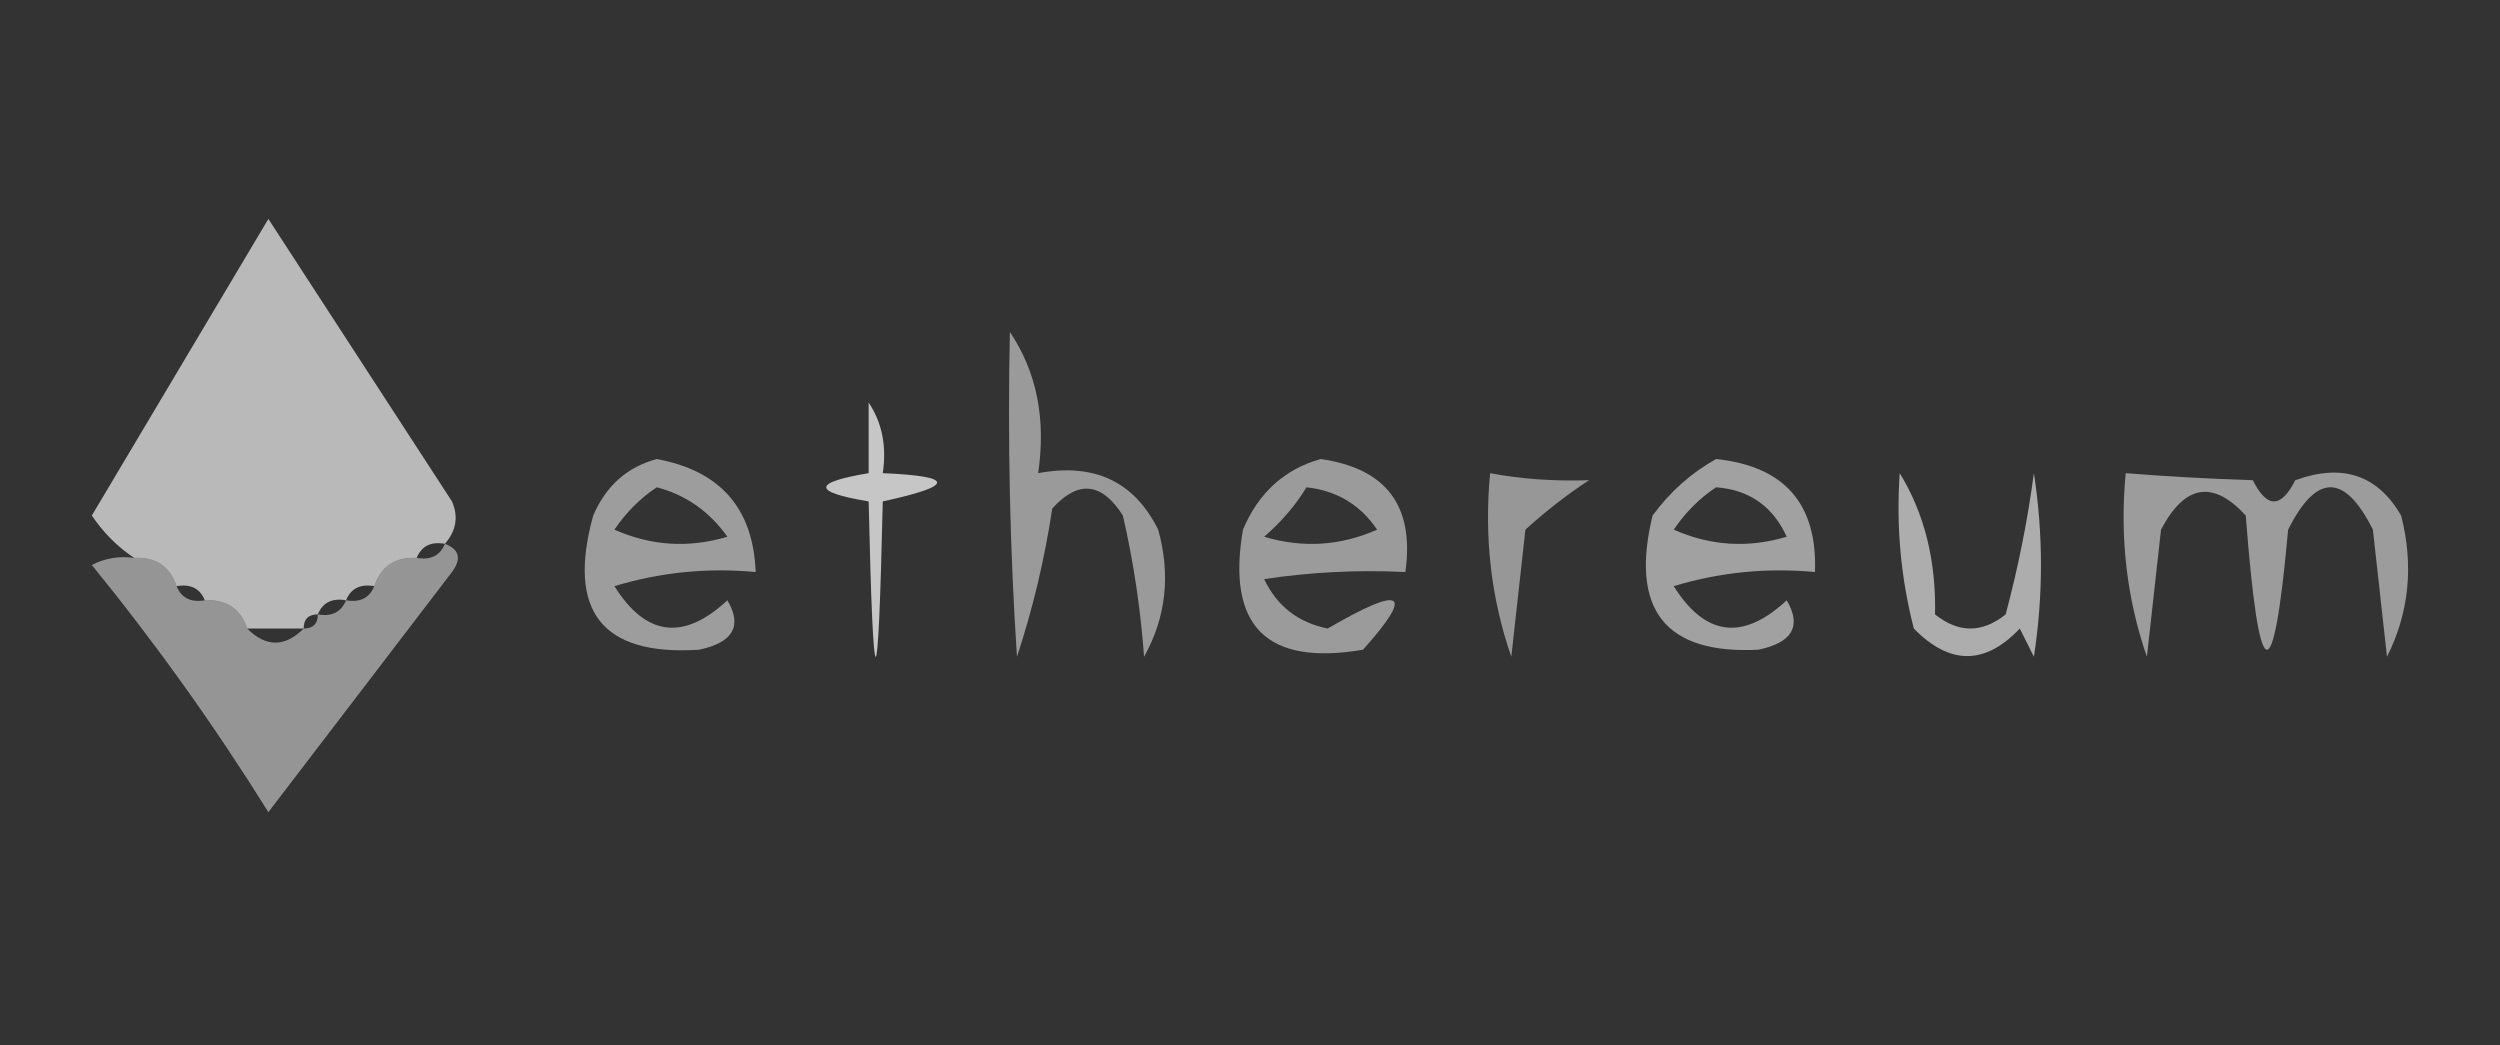 <?xml version="1.0" encoding="UTF-8"?>
<!DOCTYPE svg PUBLIC "-//W3C//DTD SVG 1.1//EN" "http://www.w3.org/Graphics/SVG/1.1/DTD/svg11.dtd">
<svg xmlns="http://www.w3.org/2000/svg" version="1.1" width="177px" height="74px" style="shape-rendering:geometricPrecision; text-rendering:geometricPrecision; image-rendering:optimizeQuality; fill-rule:evenodd; clip-rule:evenodd" xmlns:xlink="http://www.w3.org/1999/xlink">
<rect width="100%" height="100%" fill="#333333" stroke="none"/>
<g><path style="opacity:0.655" fill="#fefffe" d="M 31.5,38.5 C 30.508,38.328 29.842,38.662 29.5,39.5C 27.973,39.427 26.973,40.094 26.5,41.5C 25.508,41.328 24.842,41.662 24.5,42.5C 23.508,42.328 22.842,42.662 22.5,43.5C 21.833,43.5 21.5,43.833 21.5,44.5C 20.167,44.5 18.833,44.5 17.5,44.5C 17.027,43.094 16.027,42.427 14.5,42.5C 14.158,41.662 13.492,41.328 12.5,41.5C 12.027,40.094 11.027,39.427 9.5,39.5C 8.34,38.735 7.34,37.735 6.5,36.5C 10.667,29.5 14.833,22.5 19,15.5C 23.333,22.167 27.667,28.833 32,35.5C 32.47,36.577 32.303,37.577 31.5,38.5 Z"/></g>
<g><path style="opacity:0.507" fill="#fefffe" d="M 71.5,23.5 C 73.402,26.337 74.069,29.671 73.5,33.5C 77.471,32.758 80.304,34.091 82,37.5C 82.89,40.706 82.557,43.706 81,46.5C 80.754,43.11 80.254,39.777 79.5,36.5C 78.001,34.142 76.334,33.976 74.5,36C 73.956,39.603 73.122,43.103 72,46.5C 71.5,38.841 71.334,31.174 71.5,23.5 Z"/></g>
<g><path style="opacity:0.722" fill="#fefffe" d="M 61.5,28.5 C 62.451,29.919 62.785,31.585 62.5,33.5C 67.629,33.719 67.629,34.386 62.5,35.5C 62.167,50.167 61.833,50.167 61.5,35.5C 57.5,34.833 57.5,34.167 61.5,33.5C 61.5,31.833 61.5,30.167 61.5,28.5 Z"/></g>
<g><path style="opacity:0.519" fill="#fefffe" d="M 46.5,32.5 C 51,33.33 53.333,35.996 53.5,40.5C 50.102,40.18 46.768,40.513 43.5,41.5C 45.729,45.055 48.396,45.388 51.5,42.5C 52.571,44.325 51.904,45.492 49.5,46C 42.625,46.448 40.125,43.282 42,36.5C 42.907,34.391 44.407,33.058 46.5,32.5 Z M 46.5,34.5 C 48.544,35.031 50.211,36.198 51.5,38C 48.773,38.818 46.106,38.652 43.5,37.5C 44.34,36.265 45.34,35.265 46.5,34.5 Z"/></g>
<g><path style="opacity:0.509" fill="#fefffe" d="M 93.5,32.5 C 98.158,33.16 100.158,35.826 99.5,40.5C 96.15,40.335 92.817,40.502 89.5,41C 90.414,42.914 91.914,44.081 94,44.5C 99.341,41.393 100.175,41.893 96.5,46C 89.667,47.167 86.833,44.333 88,37.5C 89.106,34.887 90.94,33.22 93.5,32.5 Z M 92.5,34.5 C 94.645,34.738 96.311,35.738 97.5,37.5C 94.894,38.652 92.227,38.818 89.5,38C 90.71,36.961 91.71,35.794 92.5,34.5 Z"/></g>
<g><path style="opacity:0.538" fill="#fefffe" d="M 121.5,32.5 C 126.342,33.007 128.676,35.674 128.5,40.5C 125.102,40.18 121.768,40.513 118.5,41.5C 120.729,45.055 123.396,45.388 126.5,42.5C 127.571,44.325 126.904,45.492 124.5,46C 117.892,46.336 115.392,43.169 117,36.5C 118.25,34.806 119.75,33.473 121.5,32.5 Z M 121.5,34.5 C 123.844,34.675 125.511,35.842 126.5,38C 123.773,38.818 121.106,38.652 118.5,37.5C 119.34,36.265 120.34,35.265 121.5,34.5 Z"/></g>
<g><path style="opacity:0.492" fill="#fefffe" d="M 105.5,33.5 C 107.681,33.914 110.015,34.081 112.5,34C 110.91,35.046 109.41,36.212 108,37.5C 107.667,40.5 107.333,43.5 107,46.5C 105.569,42.365 105.069,38.032 105.5,33.5 Z"/></g>
<g><path style="opacity:0.601" fill="#fefffe" d="M 134.5,33.5 C 136.25,36.355 137.083,39.689 137,43.5C 138.667,44.833 140.333,44.833 142,43.5C 142.882,40.211 143.548,36.877 144,33.5C 144.667,37.833 144.667,42.167 144,46.5C 143.667,45.833 143.333,45.167 143,44.5C 140.541,47.1 138.041,47.1 135.5,44.5C 134.574,40.906 134.241,37.24 134.5,33.5 Z"/></g>
<g><path style="opacity:0.512" fill="#fefffe" d="M 150.5,33.5 C 153.337,33.729 156.337,33.896 159.5,34C 160.5,36 161.5,36 162.5,34C 165.834,32.788 168.334,33.621 170,36.5C 170.903,40.033 170.57,43.367 169,46.5C 168.667,43.5 168.333,40.5 168,37.5C 166,33.5 164,33.5 162,37.5C 160.946,49.157 159.946,48.824 159,36.5C 156.679,33.968 154.679,34.301 153,37.5C 152.667,40.5 152.333,43.5 152,46.5C 150.569,42.365 150.069,38.032 150.5,33.5 Z"/></g>
<g><path style="opacity:0.482" fill="#fefffe" d="M 31.5,38.5 C 32.525,38.897 32.692,39.563 32,40.5C 27.667,46.167 23.333,51.833 19,57.5C 15.201,51.403 11.035,45.569 6.5,40C 7.448,39.517 8.448,39.35 9.5,39.5C 9.973,40.906 10.973,41.573 12.5,41.5C 12.842,42.338 13.508,42.672 14.5,42.5C 14.973,43.906 15.973,44.573 17.5,44.5C 18.833,45.833 20.167,45.833 21.5,44.5C 22.167,44.5 22.5,44.167 22.5,43.5C 23.492,43.672 24.158,43.338 24.5,42.5C 25.492,42.672 26.158,42.338 26.5,41.5C 28.027,41.573 29.027,40.906 29.5,39.5C 30.492,39.672 31.158,39.338 31.5,38.5 Z M 9.5,39.5 C 11.027,39.427 12.027,40.094 12.5,41.5C 10.973,41.573 9.973,40.906 9.5,39.5 Z M 29.5,39.5 C 29.027,40.906 28.027,41.573 26.5,41.5C 26.973,40.094 27.973,39.427 29.5,39.5 Z M 14.5,42.5 C 16.027,42.427 17.027,43.094 17.5,44.5C 15.973,44.573 14.973,43.906 14.5,42.5 Z"/></g>
</svg>
